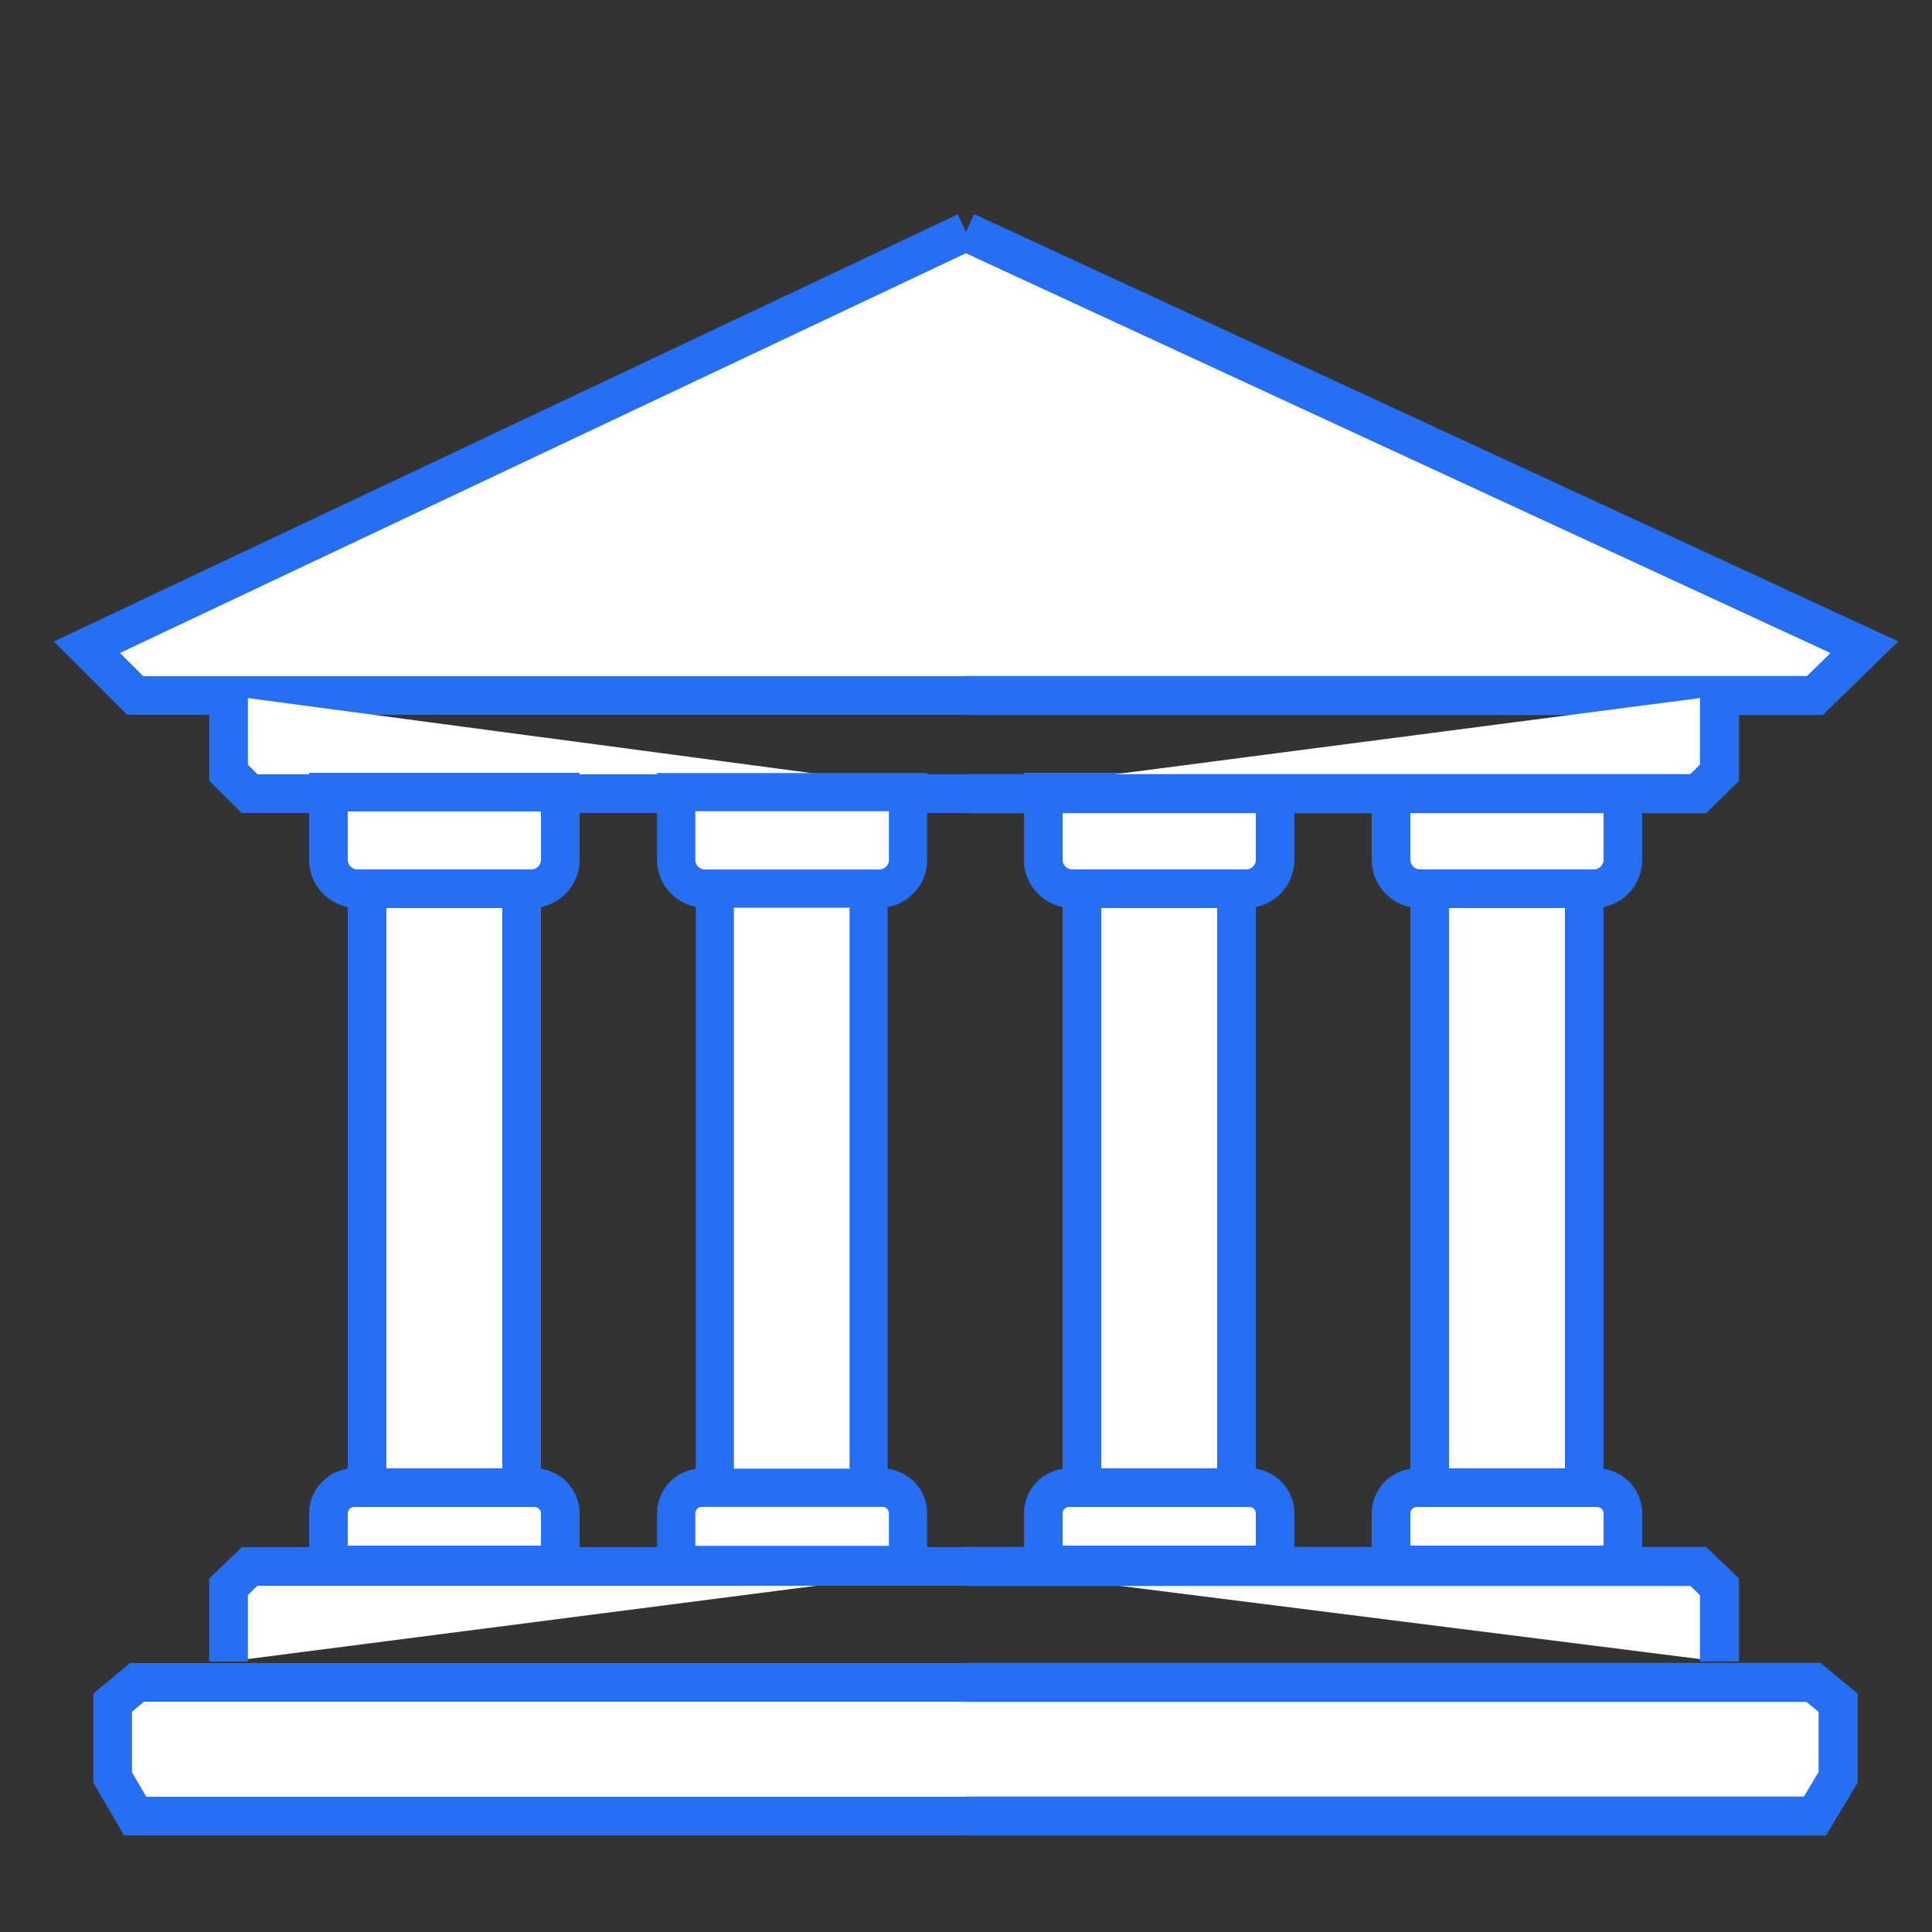 <svg xmlns="http://www.w3.org/2000/svg" width="100" height="100" viewBox="0 0 100 100"><rect x="0" y="0" width="100" height="100" fill="#333333" stroke="none"/><defs><style>.cls-1,.cls-2,.cls-3,.cls-4,.cls-5{fill:#fff;stroke:#266ff2;stroke-miterlimit:10;}.cls-1{stroke-width:2px;}.cls-2{stroke-width:2.02px;}.cls-3{stroke-width:1.98px;}.cls-4{stroke-width:1.98px;}.cls-5{stroke-width:1.97px;}</style></defs><title>IcoBanking</title><g id="Layer_6" data-name="Layer 6"><polyline class="cls-1" points="50 36 7 36 4.5 33.5 50 12"></polyline><polyline class="cls-1" points="11.83 36 11.83 40 12.92 41.08 50 41.08"></polyline><polyline class="cls-1" points="11.83 86 11.83 82.13 12.92 81.08 50 81.08"></polyline><polyline class="cls-1" points="50 87.08 7.09 87.08 5.83 88.13 5.83 92 7 94 50 94"></polyline><path class="cls-1" d="M17,41H29a0,0,0,0,1,0,0v3.5A1.5,1.5,0,0,1,27.5,46h-9A1.5,1.5,0,0,1,17,44.5V41A0,0,0,0,1,17,41Z"></path><path class="cls-1" d="M18.34,77h9.32A1.34,1.34,0,0,1,29,78.34V81a0,0,0,0,1,0,0H17a0,0,0,0,1,0,0V78.34A1.34,1.34,0,0,1,18.34,77Z"></path><rect class="cls-1" x="19" y="46" width="8" height="31"></rect><path class="cls-1" d="M72,41H84a0,0,0,0,1,0,0v3.5A1.5,1.5,0,0,1,82.5,46h-9A1.5,1.5,0,0,1,72,44.5V41A0,0,0,0,1,72,41Z"></path><path class="cls-1" d="M73.34,77h9.32A1.34,1.34,0,0,1,84,78.34V81a0,0,0,0,1,0,0H72a0,0,0,0,1,0,0V78.34A1.34,1.34,0,0,1,73.34,77Z"></path><rect class="cls-1" x="74" y="46" width="8" height="31"></rect><path class="cls-1" d="M54,41H66a0,0,0,0,1,0,0v3.5A1.5,1.5,0,0,1,64.5,46h-9A1.5,1.5,0,0,1,54,44.5V41A0,0,0,0,1,54,41Z"></path><path class="cls-1" d="M55.34,77h9.32A1.34,1.34,0,0,1,66,78.34V81a0,0,0,0,1,0,0H54a0,0,0,0,1,0,0V78.34A1.34,1.34,0,0,1,55.34,77Z"></path><rect class="cls-1" x="56" y="46" width="8" height="31"></rect><polyline class="cls-2" points="50 36 93.94 36 96.5 33.5 50 12"></polyline><polyline class="cls-2" points="89 36 89 40 87.9 41.08 50 41.08"></polyline><polyline class="cls-2" points="89 86 89 82.13 87.9 81.08 50 81.08"></polyline><polyline class="cls-2" points="50 87.08 93.86 87.08 95.14 88.13 95.14 92 93.94 94 50 94"></polyline><path class="cls-3" d="M36.5,41h9A1.5,1.5,0,0,1,47,42.5V46a0,0,0,0,1,0,0H35a0,0,0,0,1,0,0V42.5A1.5,1.5,0,0,1,36.5,41Z" transform="translate(82 87) rotate(180)"></path><path class="cls-4" d="M35,77H47a0,0,0,0,1,0,0v2.66A1.34,1.34,0,0,1,45.66,81H36.34A1.34,1.34,0,0,1,35,79.66V77A0,0,0,0,1,35,77Z" transform="translate(82 158) rotate(180)"></path><rect class="cls-5" x="37" y="46" width="7.96" height="31" transform="translate(81.96 123) rotate(180)"></rect></g></svg>